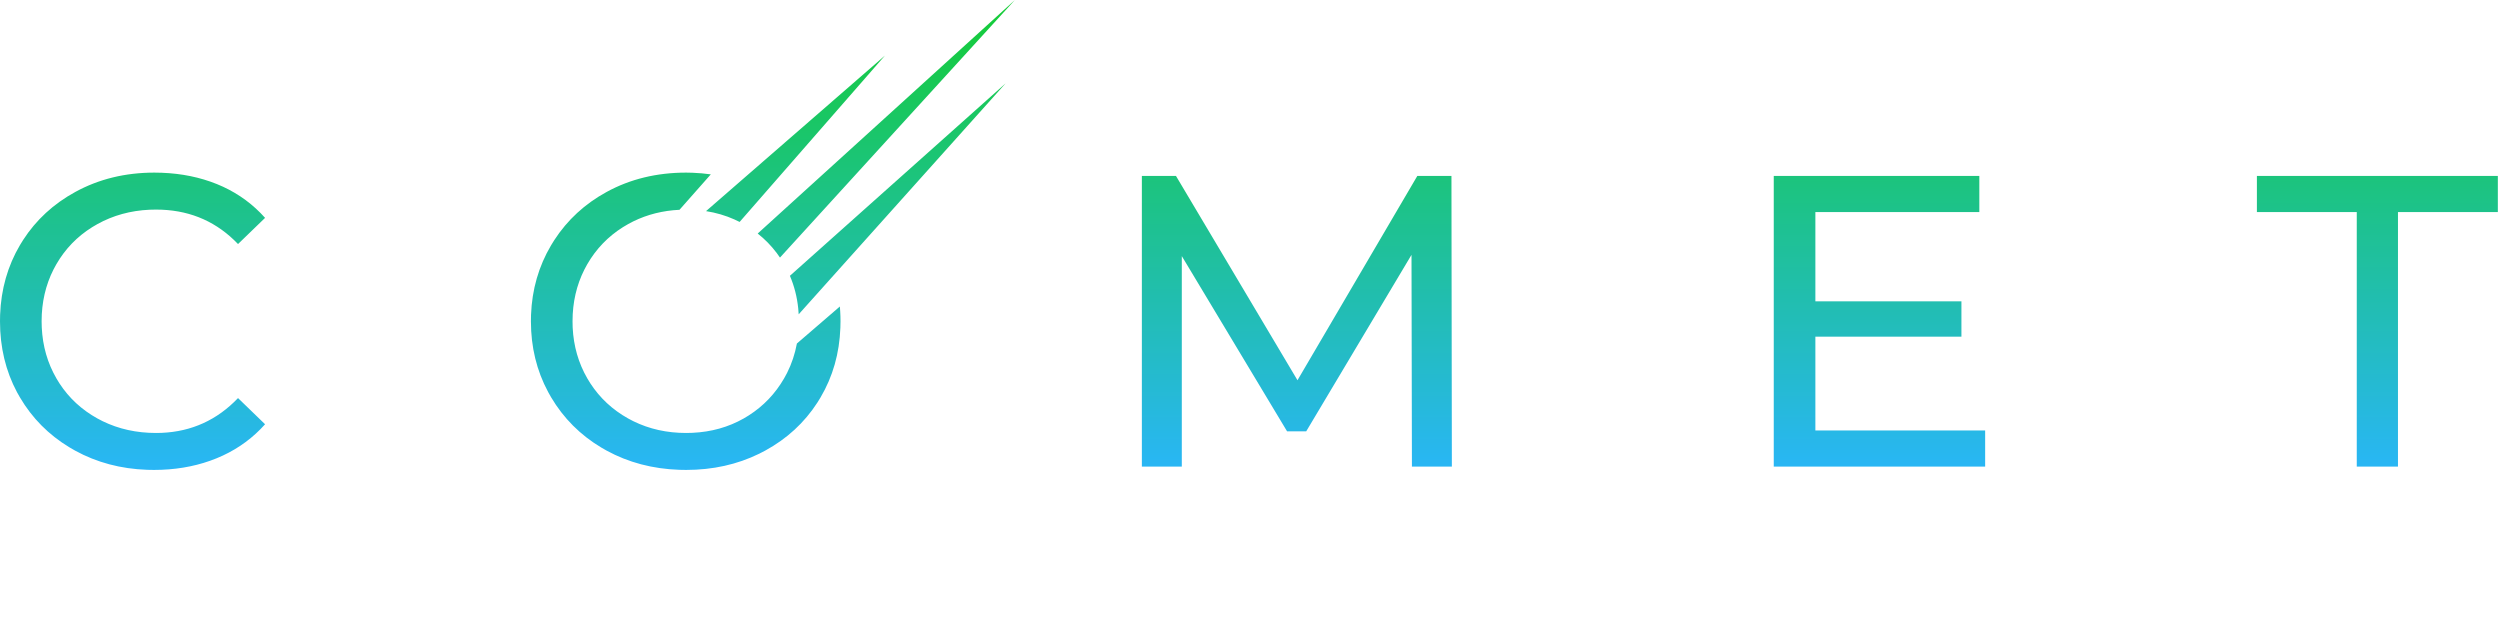 <svg xmlns="http://www.w3.org/2000/svg" width="133" height="34" viewBox="0 0 133 34">
  <defs>
    <linearGradient id="comet-logo-header-a" x1="50%" x2="50%" y1="0%" y2="100%">
      <stop offset=".022%" stop-color="#14CC33"/>
      <stop offset="100%" stop-color="#29B6F6"/>
    </linearGradient>
  </defs>
  <g fill="none" fill-rule="evenodd">
    <path fill="url(#comet-logo-header-a)" fill-rule="nonzero" d="M8.213,9.183 L8.612,9.191 C9.667,9.231 10.641,9.431 11.534,9.791 L11.534,9.791 L11.863,9.933 C12.725,10.332 13.472,10.884 14.102,11.591 L14.102,11.591 L12.663,12.983 L12.454,12.774 C11.324,11.691 9.94,11.15 8.302,11.15 L8.302,11.15 L7.959,11.157 C6.943,11.204 6.017,11.459 5.18,11.923 L5.18,11.923 L4.907,12.083 C4.107,12.582 3.471,13.239 3,14.054 L3,14.054 L2.85,14.329 C2.426,15.164 2.214,16.085 2.214,17.092 L2.214,17.092 L2.222,17.424 C2.269,18.412 2.528,19.314 3,20.129 L3,20.129 L3.163,20.395 C3.671,21.175 4.343,21.797 5.18,22.261 L5.18,22.261 L5.462,22.408 C6.319,22.825 7.265,23.034 8.302,23.034 L8.302,23.034 L8.603,23.028 C10.198,22.959 11.551,22.343 12.663,21.178 L12.663,21.178 L14.102,22.57 L13.86,22.828 C13.2,23.497 12.421,24.015 11.523,24.381 L11.523,24.381 L11.182,24.511 C10.263,24.837 9.266,25 8.191,25 L8.191,25 L7.836,24.994 C6.427,24.945 5.147,24.605 3.996,23.973 L3.996,23.973 L3.69,23.796 C2.587,23.129 1.712,22.246 1.063,21.145 L1.063,21.145 L0.905,20.866 C0.302,19.736 3.68344363e-13,18.478 3.68344363e-13,17.092 L3.68344363e-13,17.092 L0.006,16.748 C0.057,15.383 0.409,14.146 1.063,13.038 L1.063,13.038 L1.231,12.766 C1.924,11.695 2.849,10.843 4.007,10.211 C5.261,9.526 6.663,9.183 8.213,9.183 L8.213,9.183 Z M36.502,9.183 L36.838,9.19 C37.171,9.202 37.496,9.232 37.815,9.276 L37.815,9.276 L36.149,11.161 L35.82,11.184 C34.95,11.268 34.148,11.513 33.414,11.923 L33.414,11.923 L33.143,12.083 C32.349,12.582 31.716,13.239 31.244,14.054 L31.244,14.054 L31.095,14.329 C30.671,15.164 30.459,16.085 30.459,17.092 L30.459,17.092 L30.466,17.424 C30.514,18.412 30.773,19.314 31.244,20.129 L31.244,20.129 L31.407,20.395 C31.915,21.175 32.584,21.797 33.414,22.261 L33.414,22.261 L33.694,22.408 C34.543,22.825 35.479,23.034 36.502,23.034 L36.502,23.034 L36.839,23.026 C37.841,22.98 38.751,22.725 39.568,22.261 L39.568,22.261 L39.834,22.1 C40.617,21.601 41.244,20.944 41.715,20.129 L41.715,20.129 L41.873,19.838 C42.12,19.347 42.293,18.826 42.395,18.275 L42.395,18.275 L44.68,16.306 L44.699,16.564 C44.71,16.738 44.715,16.914 44.715,17.092 L44.715,17.092 L44.708,17.436 C44.658,18.801 44.306,20.037 43.652,21.145 L43.652,21.145 L43.484,21.418 C42.791,22.489 41.866,23.341 40.708,23.973 L40.708,23.973 L40.391,24.137 C39.219,24.712 37.922,25 36.502,25 L36.502,25 L36.144,24.994 C34.722,24.945 33.431,24.605 32.274,23.973 L32.274,23.973 L31.989,23.81 C30.869,23.141 29.979,22.249 29.318,21.134 L29.318,21.134 L29.16,20.853 C28.55,19.719 28.245,18.465 28.245,17.092 L28.245,17.092 L28.251,16.751 C28.302,15.398 28.658,14.164 29.318,13.049 L29.318,13.049 L29.488,12.775 C30.187,11.698 31.116,10.843 32.274,10.211 C33.528,9.526 34.938,9.183 36.502,9.183 L36.502,9.183 Z M62.562,9.36 L69.026,20.229 L75.401,9.36 L77.217,9.36 L77.239,24.823 L75.114,24.823 L75.092,13.557 L69.491,22.946 L68.472,22.946 L62.872,13.624 L62.872,24.823 L60.747,24.823 L60.747,9.36 L62.562,9.36 Z M105.3,9.36 L105.3,11.282 L96.578,11.282 L96.578,16.031 L104.348,16.031 L104.348,17.909 L96.578,17.909 L96.578,22.901 L105.61,22.901 L105.61,24.823 L94.364,24.823 L94.364,9.36 L105.3,9.36 Z M132.885,9.36 L132.885,11.282 L127.572,11.282 L127.572,24.823 L125.38,24.823 L125.38,11.282 L120.067,11.282 L120.067,9.36 L132.885,9.36 Z M53.498,4.435 L42.49,16.721 L42.466,16.411 C42.404,15.797 42.256,15.218 42.023,14.673 L42.023,14.673 L53.498,4.435 Z M53.992,3.55271368e-15 L41.495,13.703 L41.324,13.463 C41.03,13.072 40.692,12.726 40.31,12.424 L40.31,12.424 L53.992,3.55271368e-15 Z M47.078,2.957 L39.348,11.807 L39.067,11.673 C38.594,11.462 38.091,11.315 37.561,11.232 L37.561,11.232 L47.078,2.957 Z"/>
  </g>
</svg>
